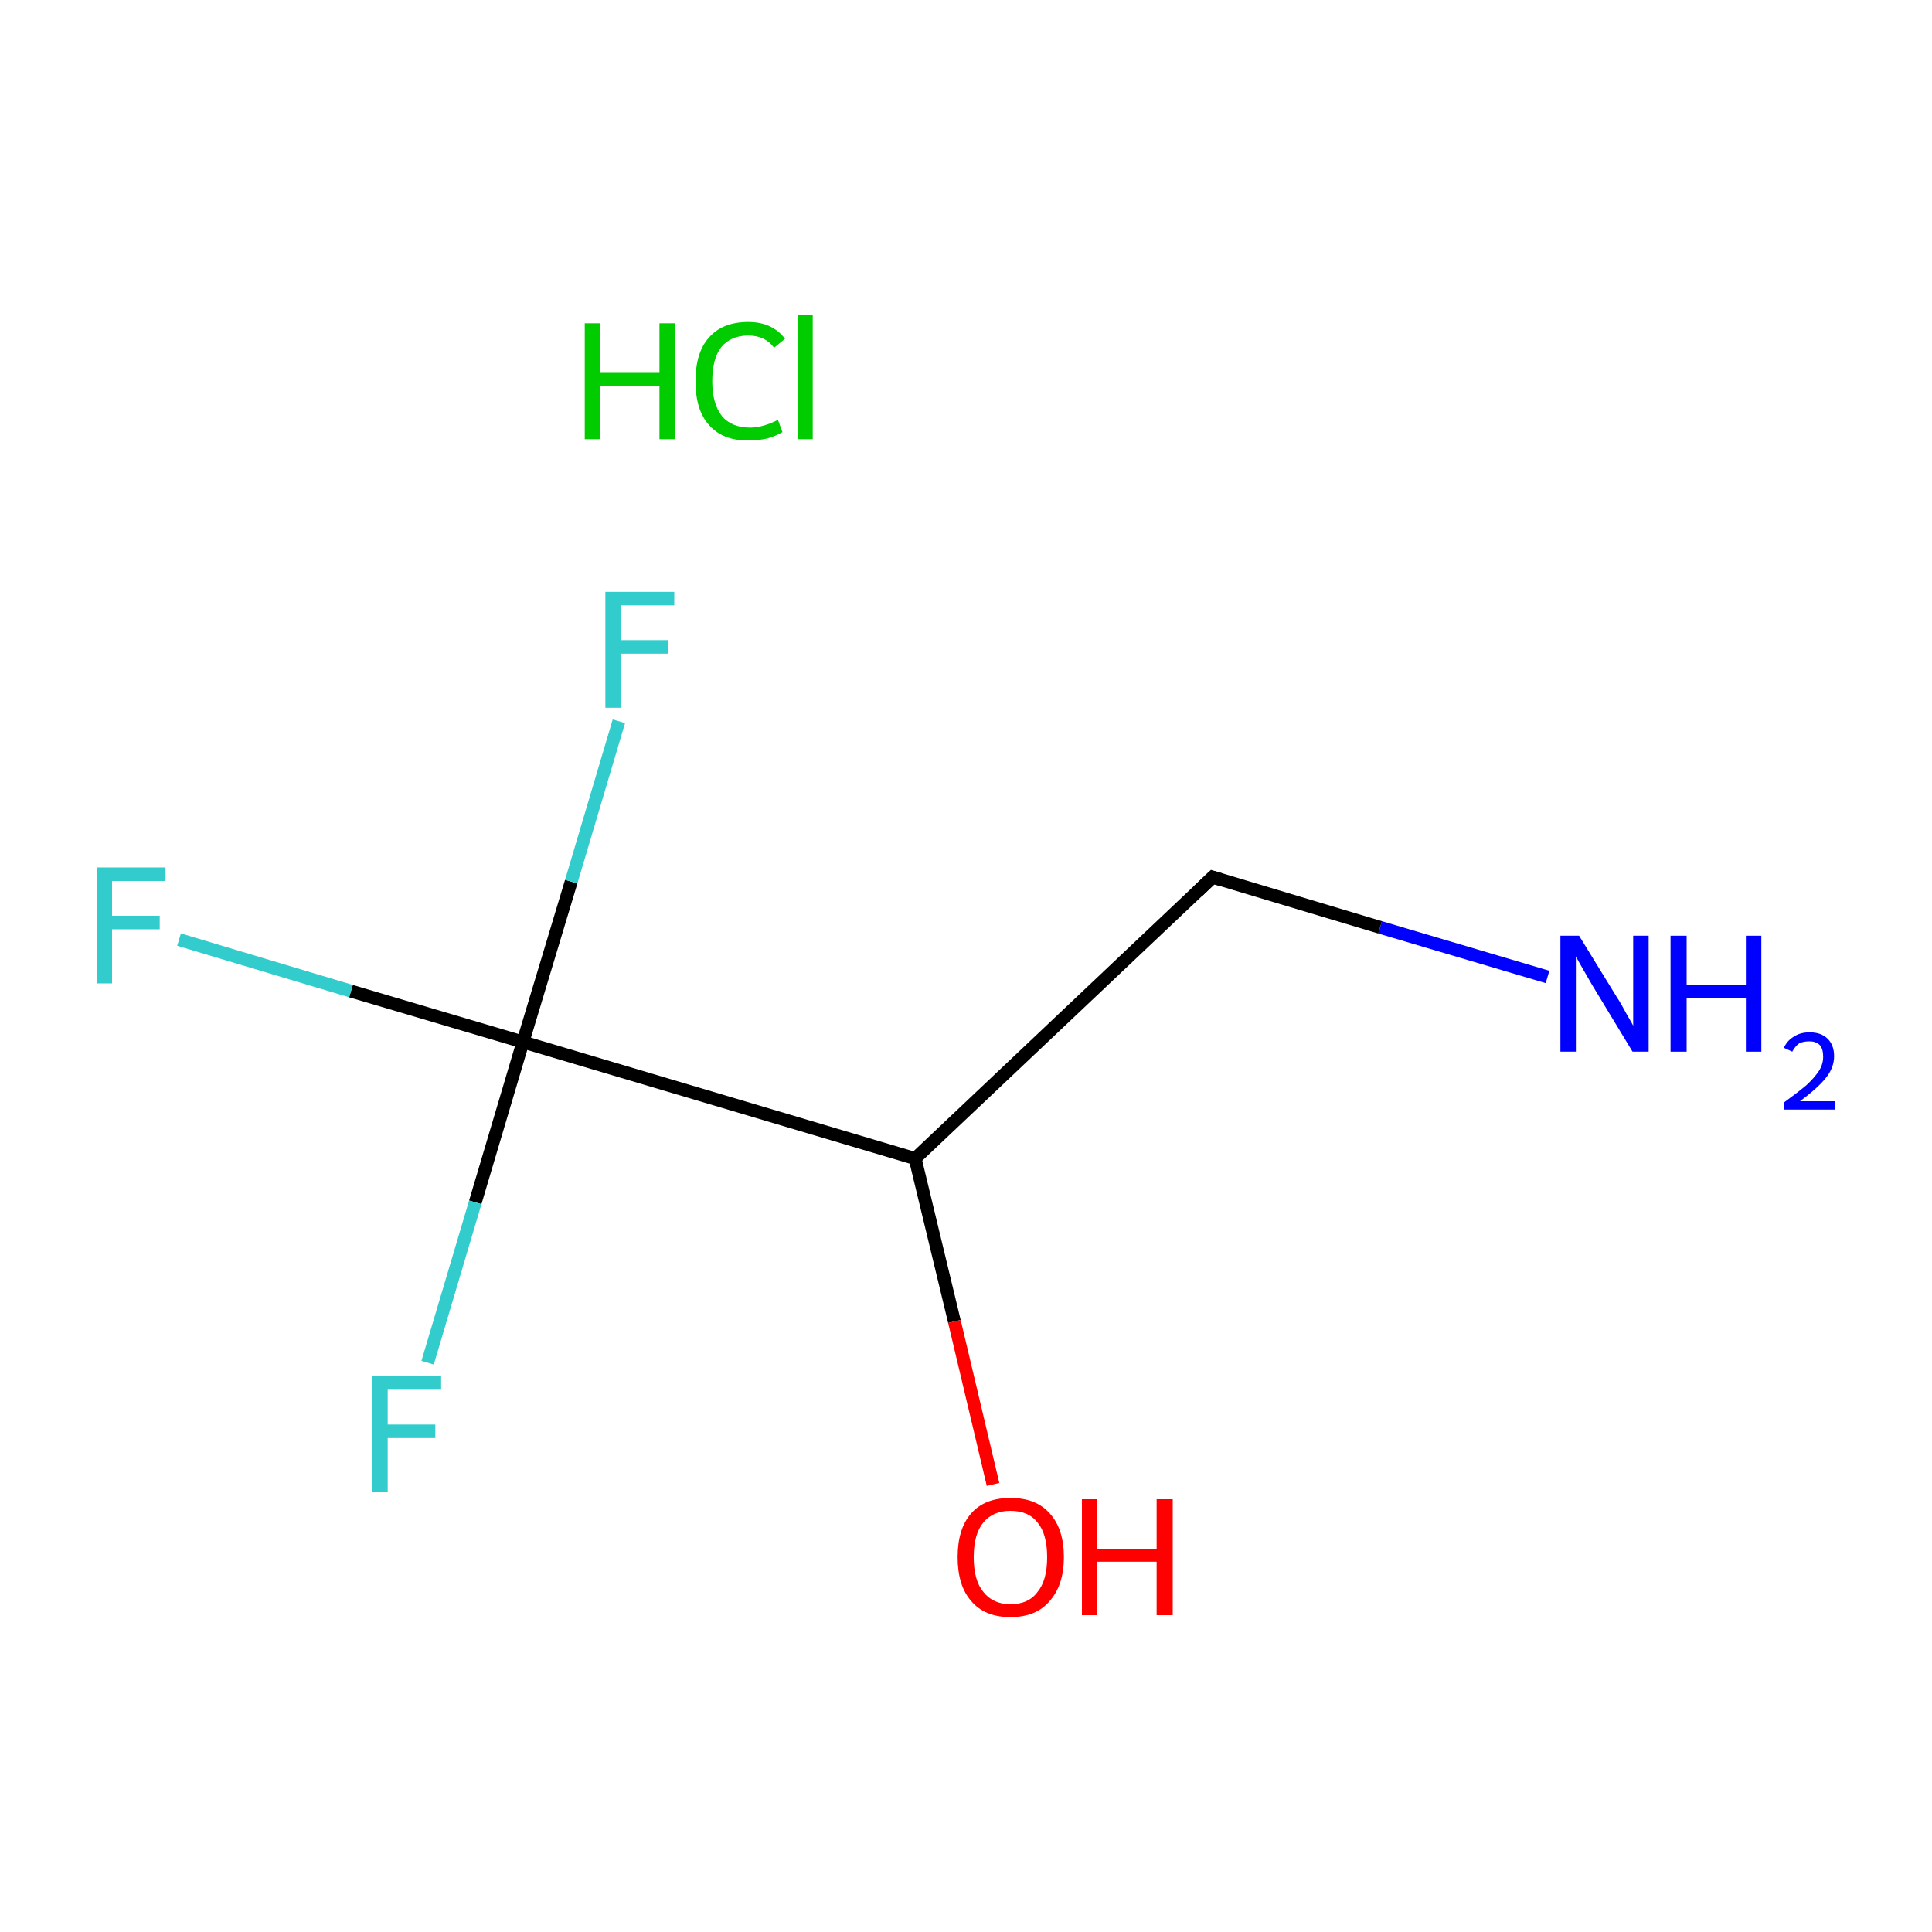 <?xml version='1.0' encoding='iso-8859-1'?>
<svg version='1.1' baseProfile='full'
              xmlns='http://www.w3.org/2000/svg'
                      xmlns:rdkit='http://www.rdkit.org/xml'
                      xmlns:xlink='http://www.w3.org/1999/xlink'
                  xml:space='preserve'
width='300px' height='300px' viewBox='0 0 300 300'>
<!-- END OF HEADER -->
<rect style='opacity:1.0;fill:#FFFFFF;stroke:none' width='300.0' height='300.0' x='0.0' y='0.0'> </rect>
<path class='bond-0 atom-1 atom-2' d='M 240.3,151.7 L 214.3,144.0' style='fill:none;fill-rule:evenodd;stroke:#0000FF;stroke-width:2.0px;stroke-linecap:butt;stroke-linejoin:miter;stroke-opacity:1' />
<path class='bond-0 atom-1 atom-2' d='M 214.3,144.0 L 188.3,136.2' style='fill:none;fill-rule:evenodd;stroke:#000000;stroke-width:2.0px;stroke-linecap:butt;stroke-linejoin:miter;stroke-opacity:1' />
<path class='bond-1 atom-2 atom-3' d='M 188.3,136.2 L 142.1,179.9' style='fill:none;fill-rule:evenodd;stroke:#000000;stroke-width:2.0px;stroke-linecap:butt;stroke-linejoin:miter;stroke-opacity:1' />
<path class='bond-2 atom-3 atom-4' d='M 142.1,179.9 L 148.2,205.2' style='fill:none;fill-rule:evenodd;stroke:#000000;stroke-width:2.0px;stroke-linecap:butt;stroke-linejoin:miter;stroke-opacity:1' />
<path class='bond-2 atom-3 atom-4' d='M 148.2,205.2 L 154.2,230.5' style='fill:none;fill-rule:evenodd;stroke:#FF0000;stroke-width:2.0px;stroke-linecap:butt;stroke-linejoin:miter;stroke-opacity:1' />
<path class='bond-3 atom-3 atom-5' d='M 142.1,179.9 L 81.2,161.8' style='fill:none;fill-rule:evenodd;stroke:#000000;stroke-width:2.0px;stroke-linecap:butt;stroke-linejoin:miter;stroke-opacity:1' />
<path class='bond-4 atom-5 atom-6' d='M 81.2,161.8 L 54.5,153.9' style='fill:none;fill-rule:evenodd;stroke:#000000;stroke-width:2.0px;stroke-linecap:butt;stroke-linejoin:miter;stroke-opacity:1' />
<path class='bond-4 atom-5 atom-6' d='M 54.5,153.9 L 27.8,145.9' style='fill:none;fill-rule:evenodd;stroke:#33CCCC;stroke-width:2.0px;stroke-linecap:butt;stroke-linejoin:miter;stroke-opacity:1' />
<path class='bond-5 atom-5 atom-7' d='M 81.2,161.8 L 73.8,186.7' style='fill:none;fill-rule:evenodd;stroke:#000000;stroke-width:2.0px;stroke-linecap:butt;stroke-linejoin:miter;stroke-opacity:1' />
<path class='bond-5 atom-5 atom-7' d='M 73.8,186.7 L 66.4,211.6' style='fill:none;fill-rule:evenodd;stroke:#33CCCC;stroke-width:2.0px;stroke-linecap:butt;stroke-linejoin:miter;stroke-opacity:1' />
<path class='bond-6 atom-5 atom-8' d='M 81.2,161.8 L 88.7,136.9' style='fill:none;fill-rule:evenodd;stroke:#000000;stroke-width:2.0px;stroke-linecap:butt;stroke-linejoin:miter;stroke-opacity:1' />
<path class='bond-6 atom-5 atom-8' d='M 88.7,136.9 L 96.1,112.0' style='fill:none;fill-rule:evenodd;stroke:#33CCCC;stroke-width:2.0px;stroke-linecap:butt;stroke-linejoin:miter;stroke-opacity:1' />
<path d='M 189.6,136.6 L 188.3,136.2 L 186.0,138.4' style='fill:none;stroke:#000000;stroke-width:2.0px;stroke-linecap:butt;stroke-linejoin:miter;stroke-miterlimit:10;stroke-opacity:1;' />
<path class='atom-0' d='M 90.8 50.2
L 93.2 50.2
L 93.2 57.9
L 102.4 57.9
L 102.4 50.2
L 104.8 50.2
L 104.8 68.2
L 102.4 68.2
L 102.4 59.9
L 93.2 59.9
L 93.2 68.2
L 90.8 68.2
L 90.8 50.2
' fill='#00CC00'/>
<path class='atom-0' d='M 108.0 59.2
Q 108.0 54.7, 110.1 52.4
Q 112.2 50.0, 116.2 50.0
Q 119.9 50.0, 121.9 52.6
L 120.2 54.0
Q 118.8 52.1, 116.2 52.1
Q 113.5 52.1, 112.0 53.9
Q 110.6 55.7, 110.6 59.2
Q 110.6 62.7, 112.1 64.6
Q 113.6 66.4, 116.5 66.4
Q 118.4 66.4, 120.8 65.2
L 121.5 67.1
Q 120.5 67.7, 119.1 68.1
Q 117.7 68.4, 116.1 68.4
Q 112.2 68.4, 110.1 66.0
Q 108.0 63.7, 108.0 59.2
' fill='#00CC00'/>
<path class='atom-0' d='M 123.9 48.9
L 126.2 48.9
L 126.2 68.2
L 123.9 68.2
L 123.9 48.9
' fill='#00CC00'/>
<path class='atom-1' d='M 245.2 145.3
L 251.1 154.9
Q 251.7 155.8, 252.6 157.5
Q 253.6 159.2, 253.6 159.3
L 253.6 145.3
L 256.0 145.3
L 256.0 163.3
L 253.5 163.3
L 247.2 152.9
Q 246.5 151.7, 245.7 150.3
Q 244.9 148.9, 244.7 148.5
L 244.7 163.3
L 242.3 163.3
L 242.3 145.3
L 245.2 145.3
' fill='#0000FF'/>
<path class='atom-1' d='M 259.4 145.3
L 261.9 145.3
L 261.9 153.0
L 271.1 153.0
L 271.1 145.3
L 273.5 145.3
L 273.5 163.3
L 271.1 163.3
L 271.1 155.0
L 261.9 155.0
L 261.9 163.3
L 259.4 163.3
L 259.4 145.3
' fill='#0000FF'/>
<path class='atom-1' d='M 277.0 162.7
Q 277.5 161.6, 278.5 161.0
Q 279.5 160.3, 281.0 160.3
Q 282.8 160.3, 283.8 161.3
Q 284.8 162.3, 284.8 164.0
Q 284.8 165.8, 283.5 167.4
Q 282.2 169.0, 279.5 171.0
L 285.0 171.0
L 285.0 172.3
L 277.0 172.3
L 277.0 171.2
Q 279.2 169.6, 280.5 168.5
Q 281.8 167.3, 282.5 166.2
Q 283.1 165.2, 283.1 164.1
Q 283.1 162.9, 282.6 162.3
Q 282.0 161.7, 281.0 161.7
Q 280.0 161.7, 279.4 162.0
Q 278.8 162.4, 278.3 163.3
L 277.0 162.7
' fill='#0000FF'/>
<path class='atom-4' d='M 148.7 241.8
Q 148.7 237.4, 150.8 235.0
Q 152.9 232.6, 156.9 232.6
Q 160.9 232.6, 163.0 235.0
Q 165.2 237.4, 165.2 241.8
Q 165.2 246.1, 163.0 248.6
Q 160.9 251.1, 156.9 251.1
Q 152.9 251.1, 150.8 248.6
Q 148.7 246.2, 148.7 241.8
M 156.9 249.1
Q 159.7 249.1, 161.1 247.2
Q 162.6 245.4, 162.6 241.8
Q 162.6 238.2, 161.1 236.4
Q 159.7 234.6, 156.9 234.6
Q 154.2 234.6, 152.7 236.4
Q 151.2 238.2, 151.2 241.8
Q 151.2 245.4, 152.7 247.2
Q 154.2 249.1, 156.9 249.1
' fill='#FF0000'/>
<path class='atom-4' d='M 168.0 232.8
L 170.4 232.8
L 170.4 240.5
L 179.6 240.5
L 179.6 232.8
L 182.1 232.8
L 182.1 250.8
L 179.6 250.8
L 179.6 242.5
L 170.4 242.5
L 170.4 250.8
L 168.0 250.8
L 168.0 232.8
' fill='#FF0000'/>
<path class='atom-6' d='M 15.0 134.7
L 25.7 134.7
L 25.7 136.8
L 17.4 136.8
L 17.4 142.2
L 24.8 142.2
L 24.8 144.3
L 17.4 144.3
L 17.4 152.7
L 15.0 152.7
L 15.0 134.7
' fill='#33CCCC'/>
<path class='atom-7' d='M 57.8 213.7
L 68.5 213.7
L 68.5 215.8
L 60.2 215.8
L 60.2 221.2
L 67.6 221.2
L 67.6 223.3
L 60.2 223.3
L 60.2 231.7
L 57.8 231.7
L 57.8 213.7
' fill='#33CCCC'/>
<path class='atom-8' d='M 94.0 91.9
L 104.7 91.9
L 104.7 94.0
L 96.4 94.0
L 96.4 99.4
L 103.8 99.4
L 103.8 101.5
L 96.4 101.5
L 96.4 109.9
L 94.0 109.9
L 94.0 91.9
' fill='#33CCCC'/>
</svg>
